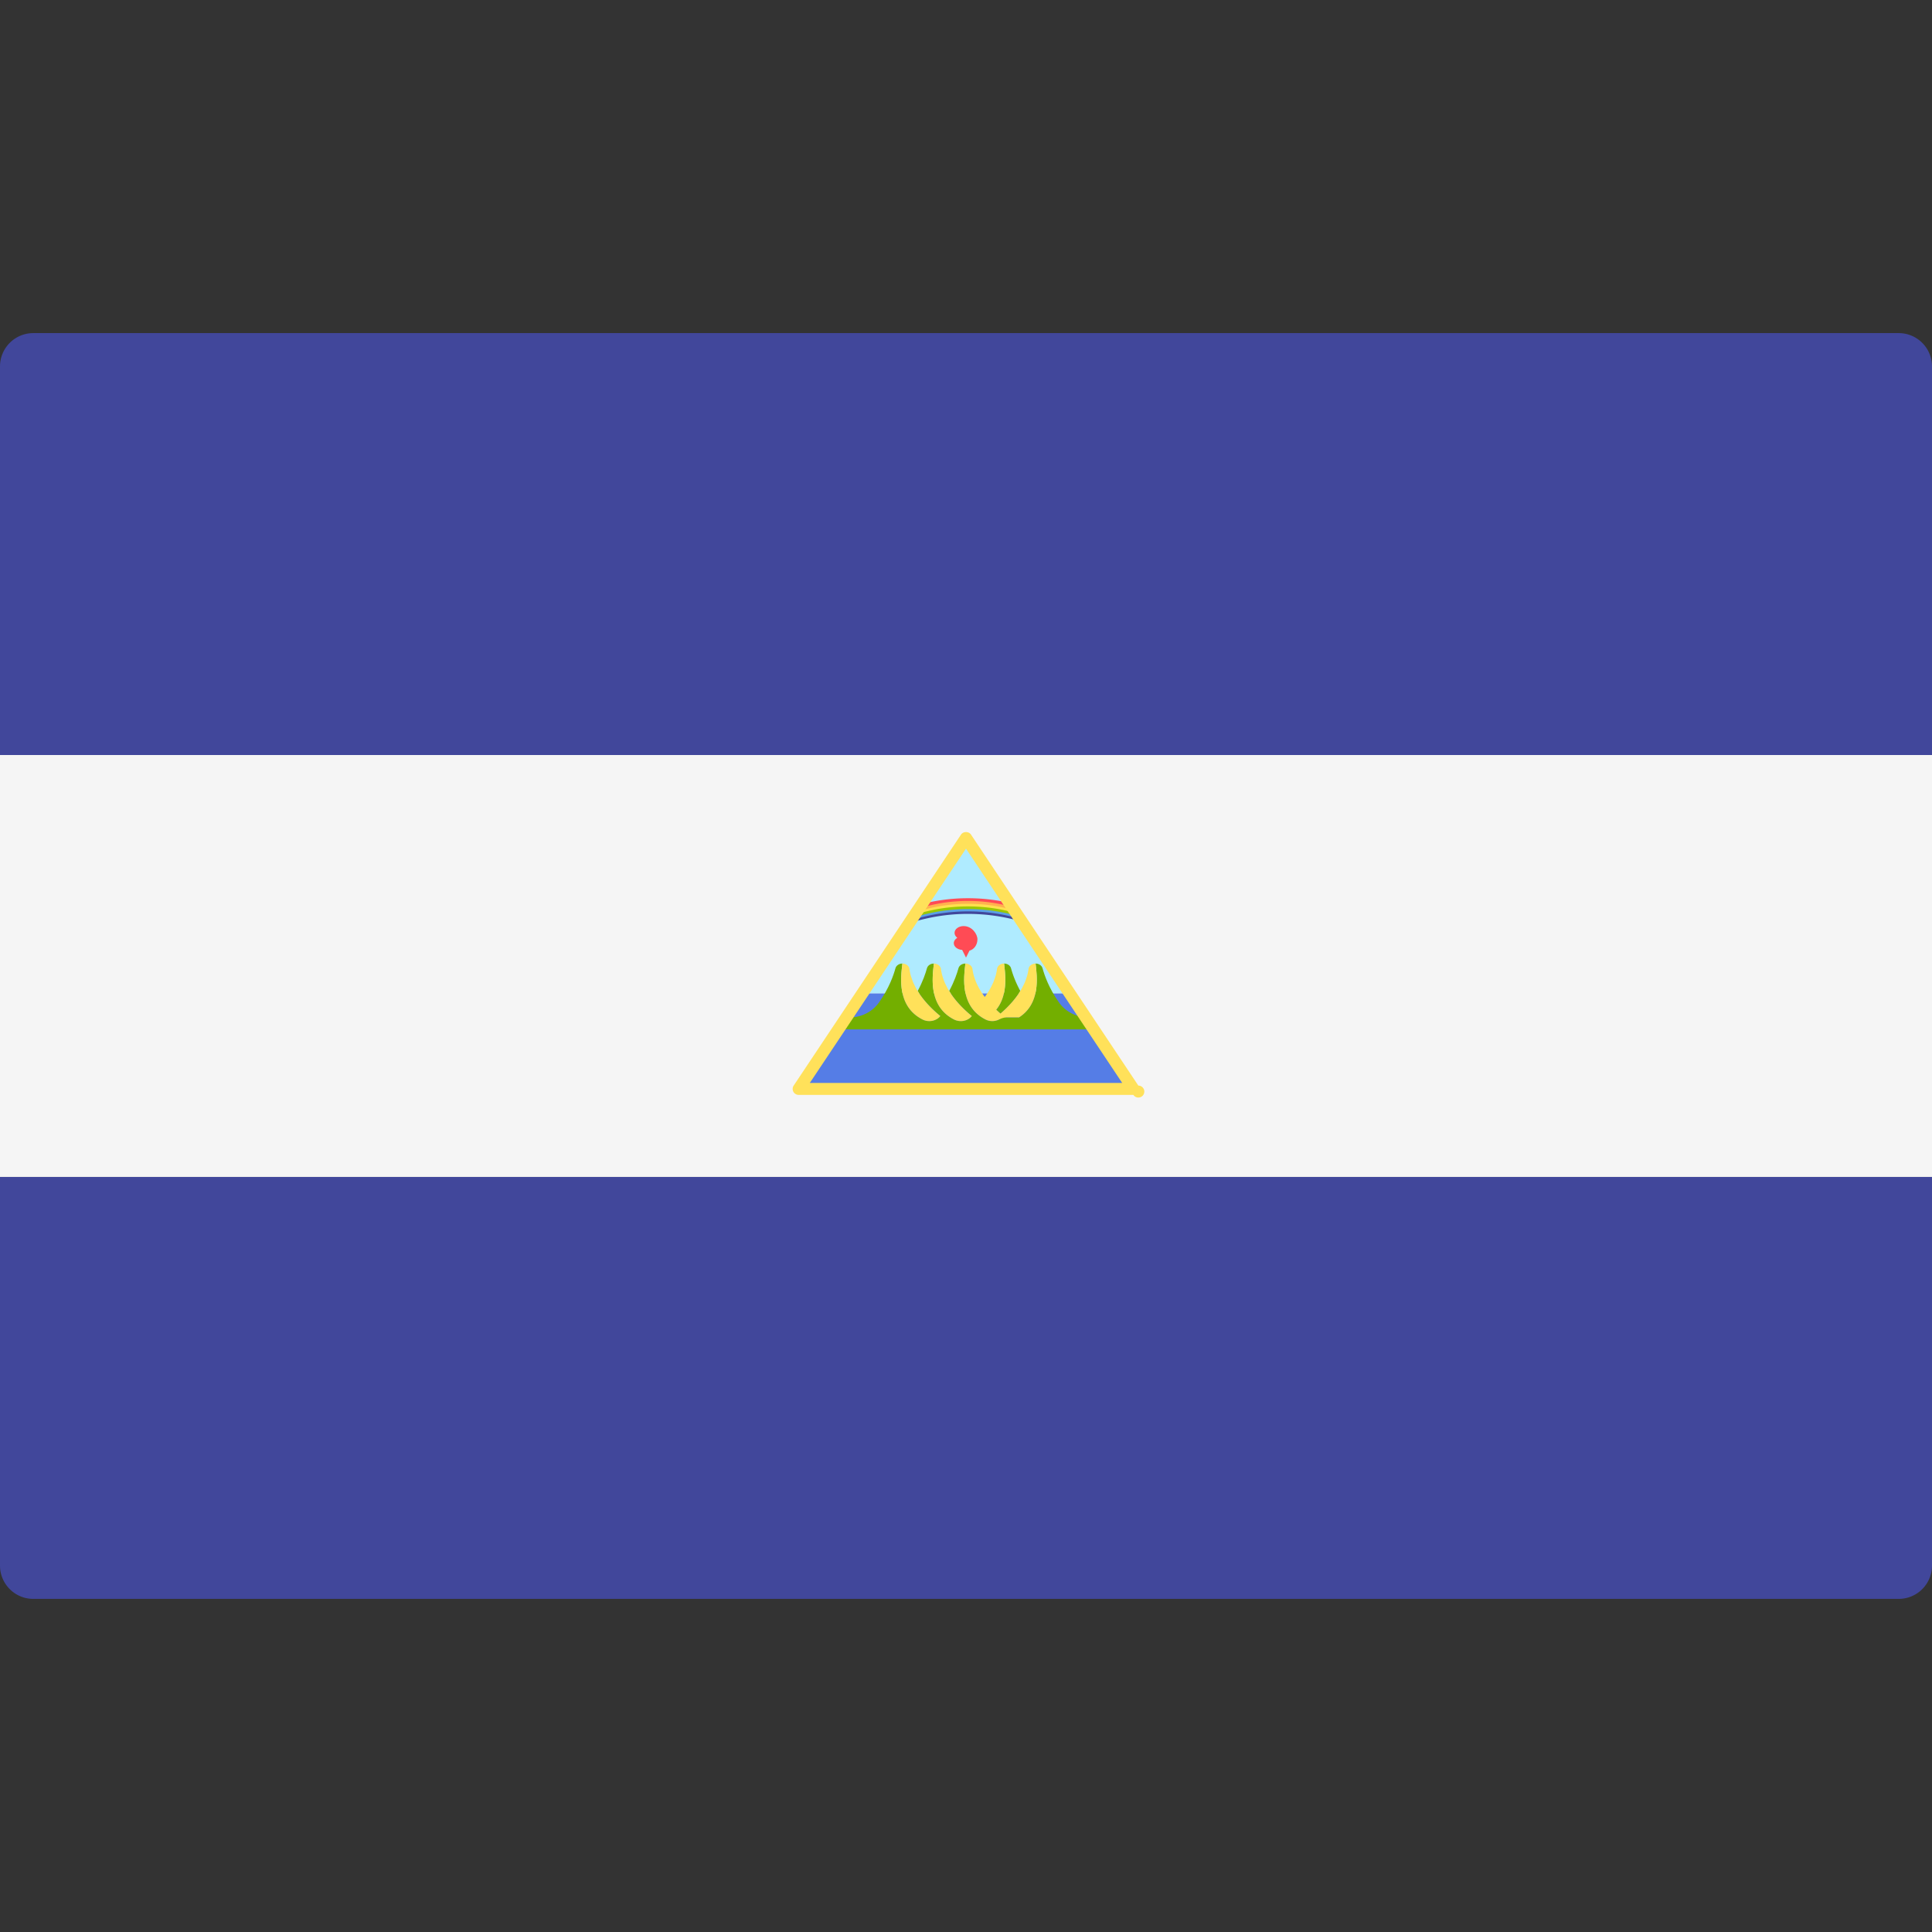 <svg xmlns="http://www.w3.org/2000/svg" viewBox="0 0 512 512"><rect x="0" y="0" width="512" height="512" fill="#333333" stroke="none"/><path d="M512 200.092H0V97.103a8.829 8.829 0 0 1 8.828-8.828h494.345a8.829 8.829 0 0 1 8.828 8.828v102.989zm-8.828 223.632H8.828A8.829 8.829 0 0 1 0 414.896V311.908h512v102.988a8.828 8.828 0 0 1-8.828 8.828z" fill="#41479b"/><path fill="#f5f5f5" d="M0 200.088h512V311.9H0z"/><path fill="#afebff" d="M256 223.677l-26.927 39.599h53.854z"/><path fill="#557de6" d="M229.073 263.276l-17.424 25.344h88.702l-17.424-25.344z"/><g fill="#73af00"><path d="M262.891 261.063c.107-.221.22-.438.317-.664-.096.224-.21.443-.317.664zm.742-1.825c.066-.199.146-.392.203-.594-.058.201-.138.394-.203.594zm-1.658 3.486c.136-.217.27-.433.397-.655-.126.223-.262.439-.397.655zm4.116-7.377zm-1.261.418a1.58 1.58 0 0 0-.617 1.043v.002-.002c.053-.416.281-.782.617-1.043zm-.817 11.819c.377.358.751.698 1.127 1.024 2.01-1.74 4.108-3.951 5.58-6.538-.106.185-.22.365-.332.547-1.375-2.528-2.101-4.715-2.453-6.012-.201-.74-.967-1.256-1.842-1.257.337 2.954 1.061 8.383-2.08 12.236zm7.967-8.346c.066-.199.146-.392.203-.594-.057.201-.137.394-.203.594zm1.198-3.473a1.58 1.58 0 0 0-.617 1.043v.002-.002c.053-.416.281-.782.617-1.043zm-1.938 5.298c.107-.221.22-.438.317-.664-.098.224-.21.443-.317.664z"/><path d="M288.339 269.612c-3.053 0-5.942-1.465-7.706-3.957-2.657-3.754-3.862-7.254-4.349-9.049-.201-.742-.969-1.258-1.845-1.258l.003.001c.402 3.526 1.358 10.575-4.371 14.264h-3.73c-.153-.121-.302-.237-.459-.365l.01.009c-1.044 1.363-3.132 1.745-4.751.91-6.778-3.492-5.726-11.109-5.303-14.818-.875.001-1.641.516-1.842 1.257-.352 1.297-1.078 3.484-2.453 6.012-.111-.182-.226-.361-.332-.547 1.656 2.91 4.113 5.366 6.333 7.186-1.044 1.363-3.132 1.745-4.751.91-6.778-3.492-5.726-11.11-5.303-14.818-.875.001-1.641.516-1.842 1.257-.352 1.297-1.078 3.484-2.453 6.012-.111-.182-.226-.361-.332-.547 1.656 2.91 4.113 5.366 6.333 7.186-1.044 1.363-3.132 1.745-4.751.91-6.778-3.492-5.726-11.109-5.303-14.818l.003-.001c-.876 0-1.644.515-1.845 1.258-.487 1.795-1.692 5.295-4.349 9.049-1.763 2.493-4.652 3.957-7.706 3.957h-2.508v3.168h66.526v-3.168h-.924z"/><path d="M258.724 260.398c.097.226.21.444.317.664-.107-.22-.221-.439-.317-.664zm-.626-1.755c.056.202.137.395.203.594-.067-.199-.147-.392-.203-.594zm-.379-1.832v-.002.002zm1.841 5.259c.127.223.262.438.397.655-.135-.217-.27-.433-.397-.655zm1.455 2.196c-.017-.021-.031-.043-.047-.065.136-.181.266-.363.397-.548-.13.184-.264.366-.399.546a17.692 17.692 0 0 1 .049.067zm.696.876c.154.185.308.37.466.548-.158-.178-.312-.363-.466-.548zm1.692 1.858c-.148-.148-.292-.303-.438-.456.147.154.29.308.438.456z"/></g><path d="M274.442 255.348l-.003-.001c-.481 0-.925.157-1.261.418a1.58 1.58 0 0 0-.617 1.043v.002a12.651 12.651 0 0 1-.378 1.833c-.056.202-.137.395-.203.594-.129.392-.262.782-.424 1.161-.097.226-.21.444-.317.664-.164.34-.332.679-.519 1.007-1.472 2.586-3.57 4.798-5.58 6.538a32.356 32.356 0 0 1-1.127-1.024c3.14-3.853 2.417-9.282 2.081-12.236l-.003-.001c-.241 0-.472.04-.685.111a1.976 1.976 0 0 0-.576.307 1.58 1.58 0 0 0-.617 1.043v.002a12.521 12.521 0 0 1-.379 1.833c-.056.202-.137.395-.203.594-.129.392-.262.782-.424 1.161-.097.226-.21.444-.317.664-.164.34-.332.679-.519 1.007-.127.223-.262.438-.397.655a19.74 19.74 0 0 1-1.007 1.475 19.233 19.233 0 0 1-1.011-1.475c-.136-.217-.27-.433-.397-.655a17.1 17.1 0 0 1-.519-1.007c-.107-.221-.22-.438-.317-.664a14.231 14.231 0 0 1-.424-1.161c-.066-.199-.146-.392-.203-.594-.168-.598-.3-1.208-.378-1.833v-.002a1.573 1.573 0 0 0-.617-1.043 2.047 2.047 0 0 0-1.26-.418l-.003.001c-.422 3.709-1.475 11.326 5.303 14.818a4.013 4.013 0 0 0 3.591.024c.687-.346 1.425-.578 2.194-.578h3.146c5.728-3.688 4.772-10.738 4.37-14.263z" fill="#ffe15a"/><path d="M249.749 258.643c.056.202.137.395.203.594-.066-.199-.146-.392-.203-.594zm-.379-1.832v-.002.002zm1.006 3.587c.097.226.21.444.317.664-.108-.22-.22-.439-.317-.664zm-2.882-5.051z" fill="#73af00"/><path d="M252.793 270.166c1.62.834 3.708.452 4.751-.91-2.22-1.82-4.676-4.275-6.333-7.186a17.1 17.1 0 0 1-.519-1.007c-.107-.221-.22-.438-.317-.664a14.231 14.231 0 0 1-.424-1.161c-.066-.199-.146-.392-.203-.594-.168-.598-.3-1.208-.378-1.833v-.002a1.573 1.573 0 0 0-.617-1.043 1.976 1.976 0 0 0-.576-.307 2.138 2.138 0 0 0-.685-.111l-.003.001c-.421 3.708-1.474 11.324 5.304 14.817z" fill="#ffe15a"/><path d="M241.401 258.643c.056.202.137.395.203.594-.066-.199-.146-.392-.203-.594zm.627 1.755c.097.226.21.444.317.664-.107-.22-.221-.439-.317-.664zm-1.005-3.587v-.002.002z" fill="#73af00"/><path d="M244.446 270.166c1.62.834 3.708.452 4.751-.91-2.22-1.82-4.676-4.275-6.333-7.186a17.1 17.1 0 0 1-.519-1.007c-.107-.221-.22-.438-.317-.664a14.231 14.231 0 0 1-.424-1.161c-.066-.199-.146-.392-.203-.594-.168-.598-.3-1.208-.378-1.833v-.002a1.573 1.573 0 0 0-.617-1.043 2.048 2.048 0 0 0-1.261-.418l-.003.001c-.422 3.708-1.476 11.324 5.304 14.817z" fill="#ffe15a"/><path d="M242.655 242.752l-.395 1.516a49.518 49.518 0 0 1 14.274-2.076c5.178.003 9.95.776 14.274 2.076l-.395-1.516a55.262 55.262 0 0 0-13.879-1.746 55.32 55.32 0 0 0-13.879 1.746z" fill="#41479b"/><path d="M242.827 242.093l-.395 1.516c4.276-1.3 8.99-2.08 14.102-2.082a48.34 48.34 0 0 1 14.102 2.082l-.395-1.516a53.764 53.764 0 0 0-13.707-1.752 53.892 53.892 0 0 0-13.707 1.752z" fill="#5aa0e6"/><path d="M242.986 241.484l-.395 1.516a47.119 47.119 0 0 1 13.943-2.088c5.053 0 9.71.783 13.943 2.088l-.395-1.516a52.546 52.546 0 0 0-13.548-1.759 52.508 52.508 0 0 0-13.548 1.759z" fill="#9bc800"/><path d="M243.167 240.788l-.395 1.516a45.895 45.895 0 0 1 13.762-2.095c4.982.002 9.578.786 13.762 2.095l-.395-1.516a51.16 51.16 0 0 0-13.367-1.766c-4.758.001-9.21.644-13.367 1.766z" fill="#ffe14e"/><path d="M243.346 240.104l-.395 1.516a44.735 44.735 0 0 1 13.583-2.102 44.73 44.73 0 0 1 13.583 2.102l-.395-1.516a49.713 49.713 0 0 0-13.188-1.772 49.678 49.678 0 0 0-13.188 1.772z" fill="#ffb14e"/><path d="M243.421 239.812l-.277 1.062a43.45 43.45 0 0 1 13.389-2.11 43.317 43.317 0 0 1 13.389 2.11l-.277-1.062a49.106 49.106 0 0 0-13.113-1.775 48.907 48.907 0 0 0-13.111 1.775z" fill="#ff4b55"/><path d="M300.352 290.157h-88.703a1.587 1.587 0 0 1-1.397-.835 1.589 1.589 0 0 1 .079-1.628l44.352-66.527c.588-.878 2.048-.878 2.636 0l44.352 66.527a1.585 1.585 0 1 1-1.319 2.463zm-85.745-3.168h82.785L256 224.902l-41.393 62.087z" fill="#ffe15a"/><path d="M259.029 248.932c0-1.394-1.412-3.512-3.673-3.512-1.321 0-2.392.808-2.392 1.803 0 .498.267.947.698 1.273l-.004.055c-.54.331-.892.829-.892 1.394 0 .95.979 1.72 2.216 1.79l1.018 2.036.919-1.838c1.207-.307 2.11-1.531 2.11-3.001z" fill="#ff4b55"/></svg>